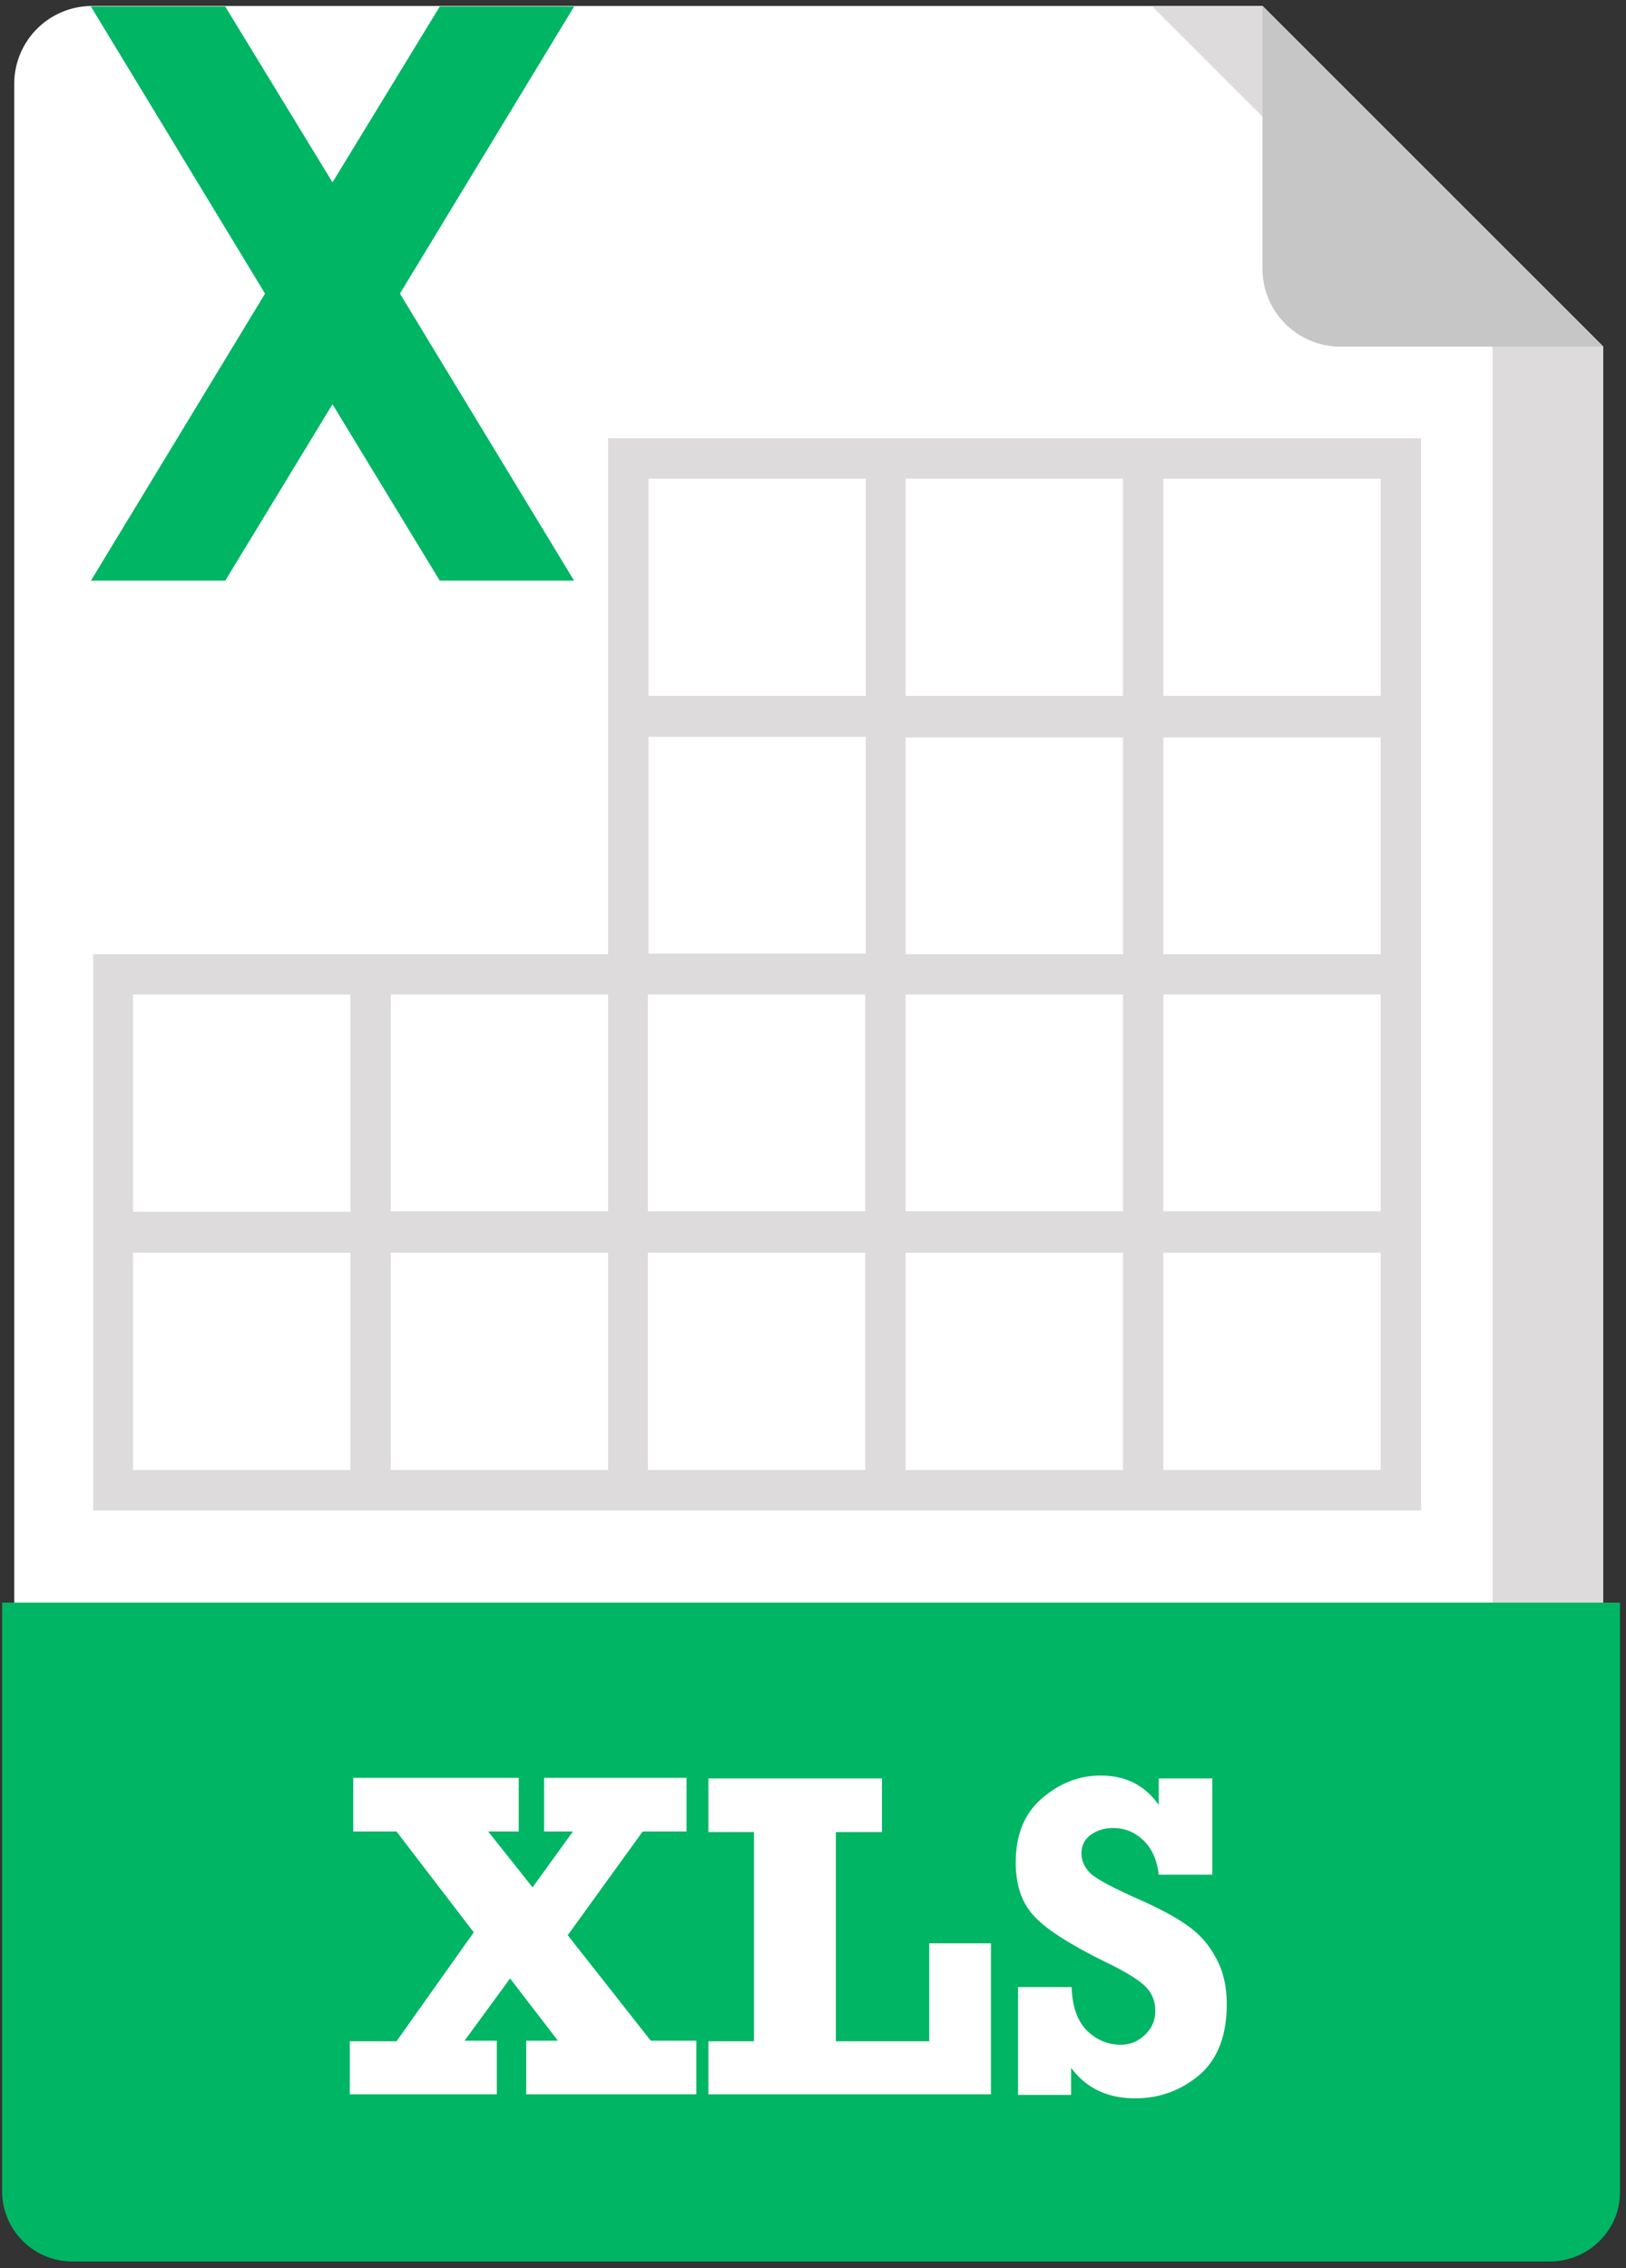 <svg width="119" height="166" fill="none" xmlns="http://www.w3.org/2000/svg"><rect width="100%" height="100%" fill="#333333" stroke="none"/><path d="M117.335 25.368v132.205a5.699 5.699 0 01-5.697 5.695H6.738c-3.122 0-5.696-2.531-5.696-5.695V6.132A5.699 5.699 0 016.738.437h85.659l24.938 24.93z" fill="#fff"/><path d="M117.335 25.368v132.205a5.699 5.699 0 01-5.696 5.695h-8.102a5.698 5.698 0 005.696-5.695V25.368L84.295.437h8.102l24.938 24.93z" fill="#DDDBDB"/><path d="M117.335 25.368H98.094c-3.123 0-5.697-2.531-5.697-5.695V.437l24.938 24.93z" fill="#C6C6C6"/><path d="M113.411 165.504H5.304a5.141 5.141 0 01-5.148-5.147v-43.07h118.403v43.07c.042 2.826-2.279 5.147-5.148 5.147zM42.015.479h-9.832l-7.849 12.866L16.486.48H6.654l12.743 21.008L6.654 42.494h9.832l7.848-12.908 7.849 12.908h9.832L29.27 21.487 42.015.479z" fill="#00B564"/><path d="M44.504 32.075V69.83H6.823v40.708H104V32.075H44.504zm40.635 2.953h15.908V50.93H85.139V35.028zM63.324 72.783v15.861H47.416V72.783h15.908zm18.861 15.861H66.277V72.783h15.908v15.861zM66.277 69.83V53.969h15.908v15.86H66.277zm0-34.802h15.908V50.93H66.277V35.028zm-18.82 0h15.909V50.93H47.458V35.028zm0 18.898h15.909v15.862H47.458V53.926zm-18.86 18.857h15.907v15.861H28.596V72.783zm-18.863 0h15.908v15.903H9.734V72.783zm15.908 34.802H9.734V91.681h15.908v15.904zm18.862 0H28.596V91.681h15.908v15.904zm18.82 0H47.416V91.681h15.908v15.904zm18.861 0H66.277V91.681h15.908v15.904zm18.862 0H85.139V91.681h15.908v15.904zm0-18.941H85.139V72.783h15.908v15.861zM85.139 69.83V53.969h15.908v15.86H85.139z" fill="#DDDBDB"/><path d="M25.6 153.312v-3.923h3.418l5.654-7.973-5.654-7.382h-3.165v-3.923h12.11v3.923h-2.236l3.25 4.092 2.953-4.092h-2.11v-3.923h10.423v3.923h-3.207l-5.486 7.593 6.077 7.72h3.333v3.923H38.512v-3.923h2.321l-3.502-4.556-3.334 4.556h2.363v3.923H25.6v.042zm26.246 0v-3.923h3.334v-15.313h-3.334v-3.923h12.701v3.923h-3.375v15.313h6.835v-7.171h4.515v11.052H51.846v.042zm22.66 0v-7.888h3.924c.042 1.434.422 2.489 1.14 3.206.717.675 1.518 1.012 2.447 1.012.717 0 1.308-.253 1.814-.759s.718-1.055.718-1.73c0-.717-.254-1.307-.718-1.771-.464-.464-1.35-1.013-2.616-1.646-2.7-1.307-4.515-2.446-5.443-3.416-.97-.971-1.435-2.321-1.435-4.008 0-2.025.633-3.586 1.899-4.682 1.266-1.097 2.7-1.688 4.304-1.688 1.856 0 3.249.717 4.262 2.152v-1.941h3.924v7.045h-3.924c-.127-1.097-.507-1.941-1.14-2.531-.633-.591-1.35-.886-2.194-.886-.633 0-1.181.169-1.646.506-.464.338-.675.802-.675 1.35 0 .464.17.928.549 1.35.38.422 1.434 1.012 3.207 1.814 1.73.759 3.038 1.434 3.924 2.067a6.537 6.537 0 012.152 2.404c.549.971.802 2.11.802 3.417 0 2.278-.675 4.008-1.983 5.147-1.35 1.139-2.912 1.729-4.726 1.729-2.026 0-3.587-.759-4.684-2.235v1.982h-3.882z" fill="#fff"/></svg>